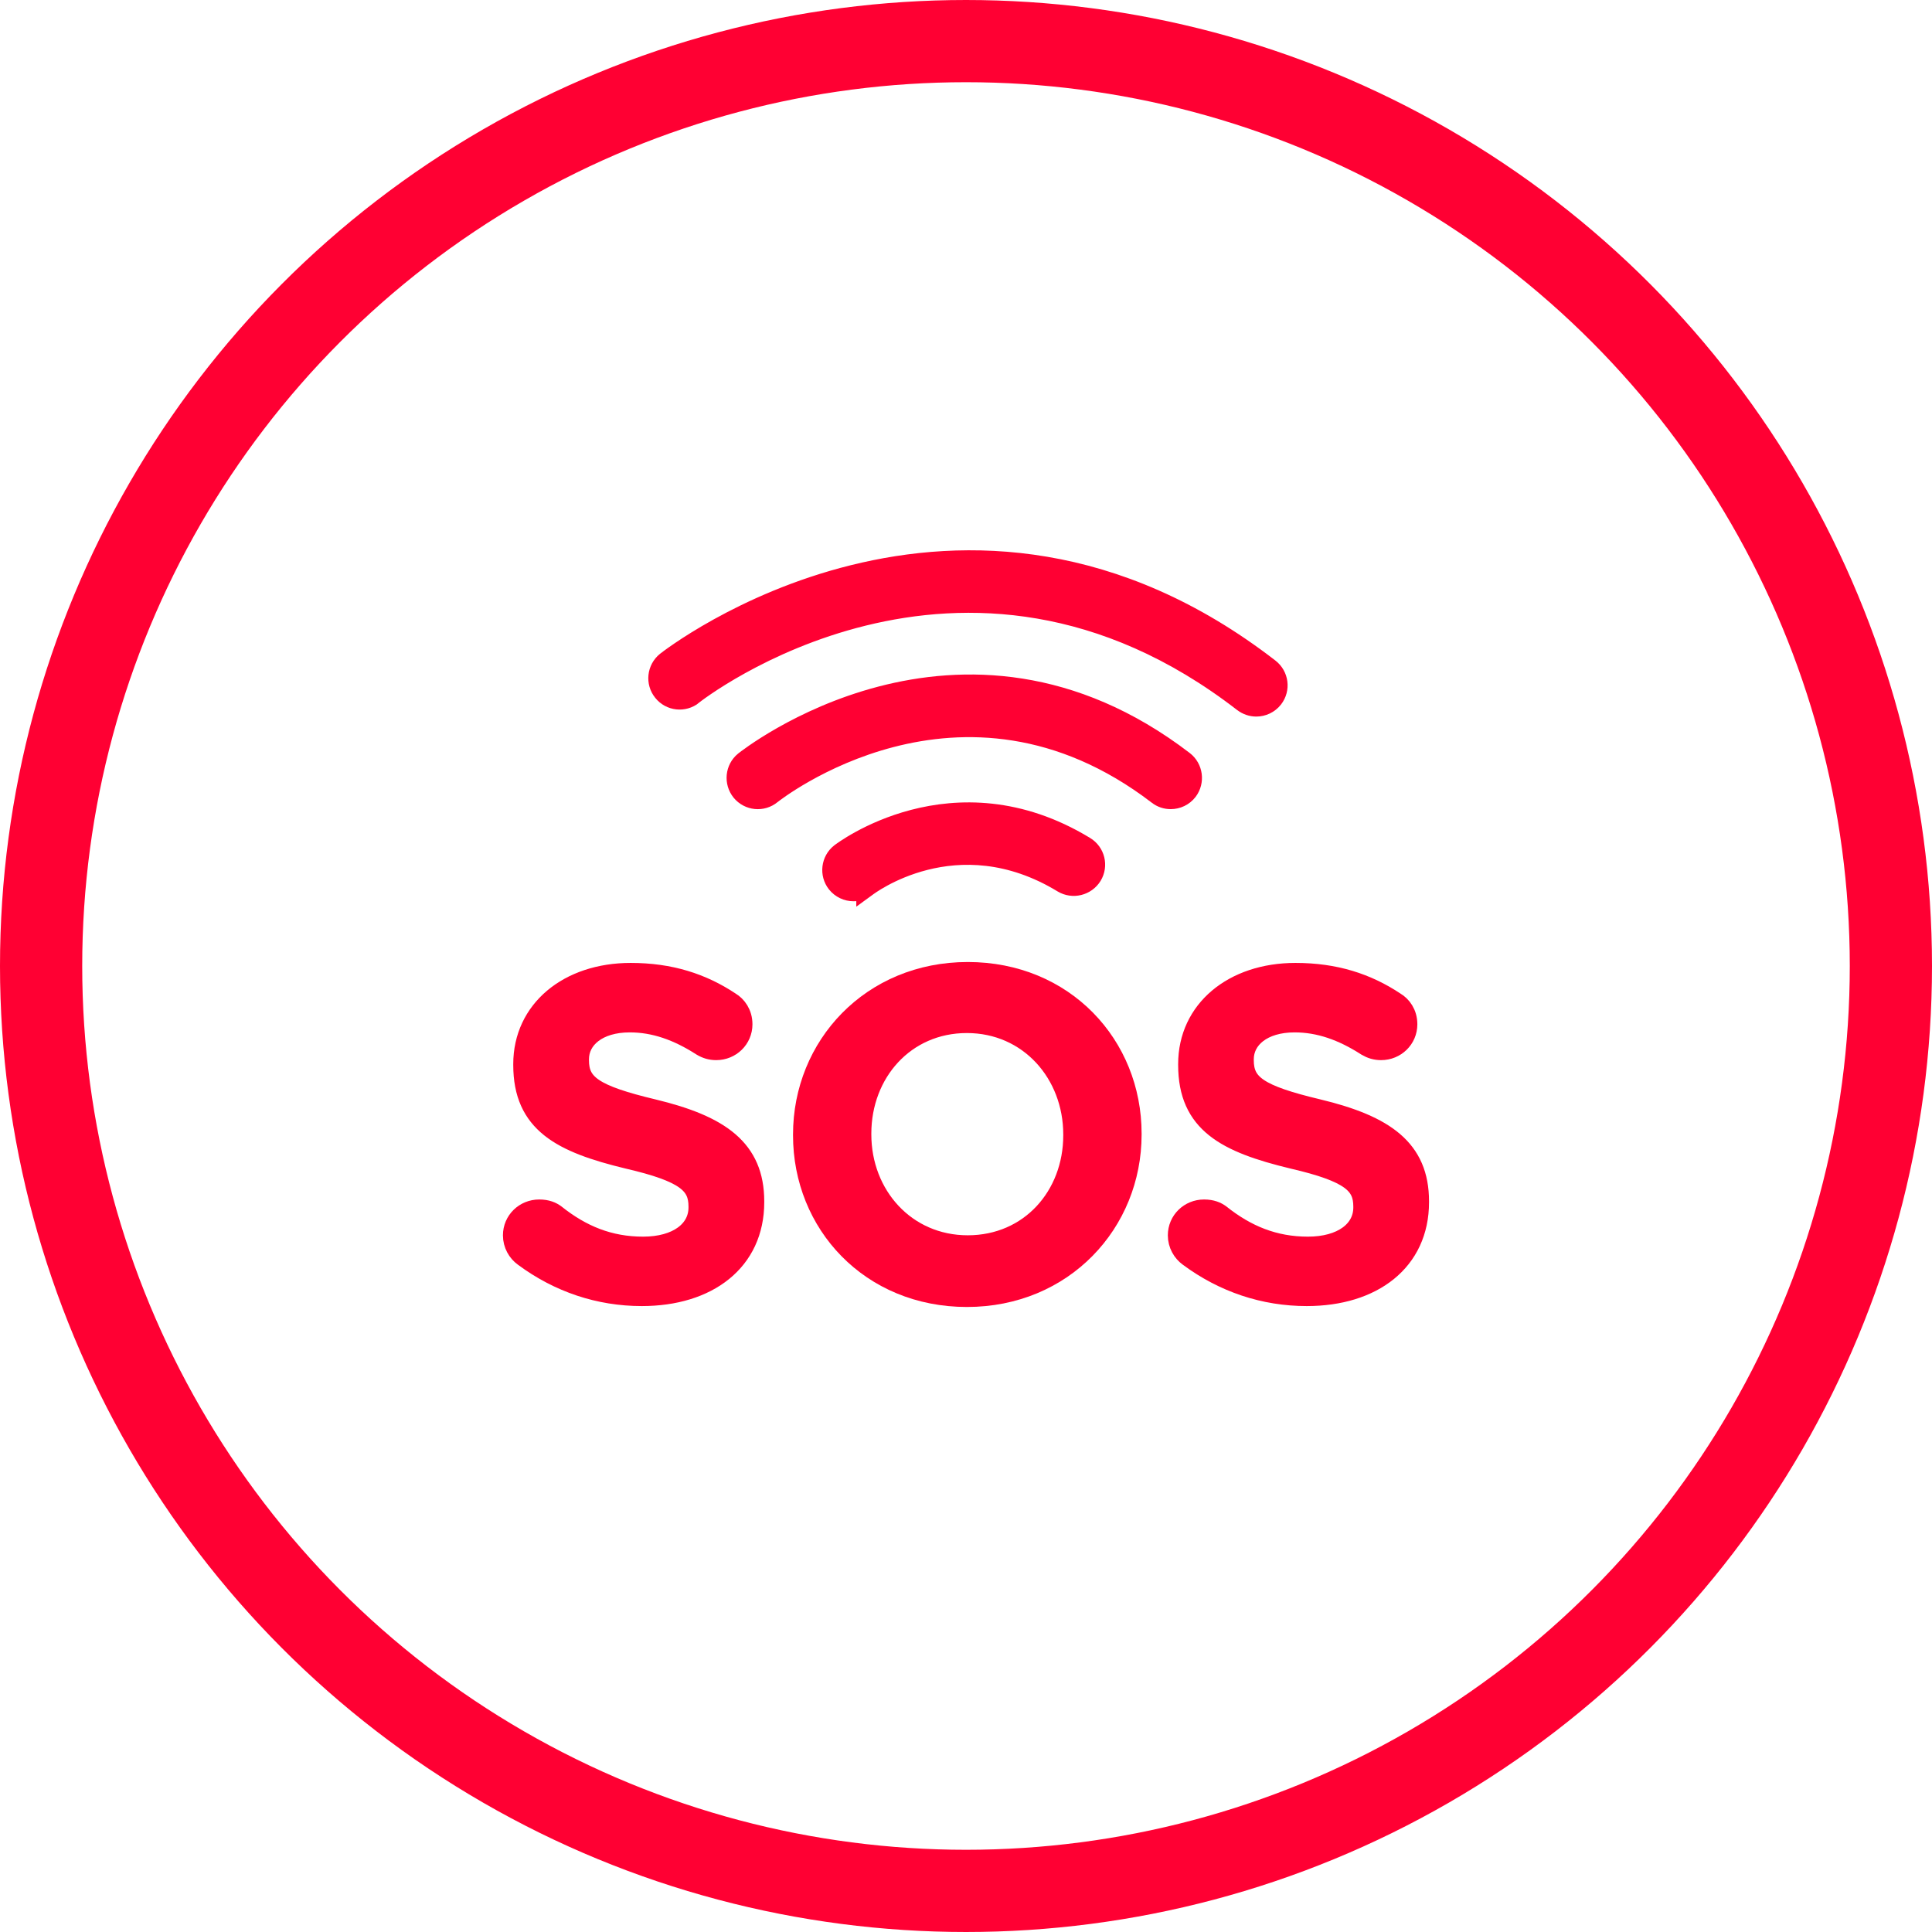 <svg width="47px" height="47px" viewBox="0 0 47 47" version="1.1" xmlns="http://www.w3.org/2000/svg" xmlns:xlink="http://www.w3.org/1999/xlink">
    <g id="Funnels-2020" stroke="none" stroke-width="1" fill="none" fill-rule="evenodd">
        <g id="Resultat_1_privat" transform="translate(-257, -364)" stroke="#FF0033">
            <g id="Group-3" transform="translate(253, 365)">
                <g id="sos" transform="translate(5, 0)">
                    <path d="M15.851,15.897 C15.916,15.846 22.386,10.768 29.25,16.076 C29.345,16.147 29.453,16.182 29.562,16.182 C29.713,16.182 29.866,16.114 29.967,15.984 C30.14,15.76 30.098,15.44 29.874,15.267 C22.384,9.477 15.283,15.045 15.212,15.101 C14.992,15.279 14.957,15.6 15.135,15.82 C15.311,16.041 15.632,16.076 15.854,15.899 L15.851,15.897 Z" id="Path" stroke-width="0.5" fill="#FF0033" fill-rule="nonzero"></path>
                    <path d="M27.791,17.517 C22.354,13.351 17.166,17.486 17.113,17.527 C16.894,17.706 16.864,18.027 17.04,18.247 C17.22,18.466 17.541,18.498 17.759,18.318 C17.806,18.282 22.367,14.65 27.17,18.328 C27.263,18.401 27.371,18.434 27.48,18.434 C27.633,18.434 27.786,18.366 27.887,18.234 C28.056,18.01 28.014,17.689 27.791,17.517 Z" id="Path" stroke-width="0.5" fill="#FF0033" fill-rule="nonzero"></path>
                    <path d="M20.081,20.566 C20.103,20.55 22.256,18.889 24.858,20.472 C25.098,20.616 25.412,20.54 25.561,20.299 C25.707,20.058 25.631,19.744 25.388,19.598 C22.187,17.652 19.476,19.743 19.447,19.764 C19.227,19.938 19.188,20.26 19.362,20.481 C19.464,20.608 19.613,20.675 19.765,20.675 C19.875,20.675 19.987,20.639 20.081,20.565 L20.081,20.566 Z" id="Path" stroke-width="0.5" fill="#FF0033" fill-rule="nonzero"></path>
                    <path d="M14.897,25.991 C13.428,25.641 13.078,25.38 13.078,24.791 L13.078,24.769 C13.078,24.266 13.537,23.865 14.321,23.865 C14.92,23.865 15.487,24.063 16.076,24.442 C16.184,24.506 16.293,24.54 16.423,24.54 C16.773,24.54 17.055,24.266 17.055,23.918 C17.055,23.657 16.914,23.472 16.761,23.381 C16.076,22.925 15.301,22.675 14.343,22.675 C12.827,22.675 11.736,23.579 11.736,24.886 L11.736,24.907 C11.736,26.315 12.654,26.793 14.275,27.184 C15.694,27.513 15.999,27.807 15.999,28.352 L15.999,28.374 C15.999,28.941 15.476,29.334 14.645,29.334 C13.815,29.334 13.14,29.052 12.508,28.549 C12.422,28.484 12.302,28.43 12.117,28.43 C11.769,28.43 11.485,28.702 11.485,29.052 C11.485,29.269 11.595,29.455 11.746,29.564 C12.598,30.196 13.579,30.523 14.614,30.523 C16.218,30.523 17.342,29.676 17.342,28.247 L17.342,28.225 C17.342,26.958 16.514,26.382 14.897,25.991 L14.897,25.991 Z" id="Path" stroke-width="0.5" fill="#FF0033" fill-rule="nonzero"></path>
                    <path d="M22.543,22.653 C20.198,22.653 18.542,24.452 18.542,26.599 L18.542,26.619 C18.542,28.766 20.177,30.545 22.523,30.545 C24.865,30.545 26.522,28.745 26.522,26.599 L26.522,26.578 C26.522,24.432 24.887,22.653 22.543,22.653 L22.543,22.653 Z M25.116,26.619 C25.116,28.101 24.059,29.301 22.543,29.301 C21.026,29.301 19.947,28.079 19.947,26.598 L19.947,26.576 C19.947,25.093 21.007,23.881 22.521,23.881 C24.038,23.881 25.116,25.112 25.116,26.598 L25.116,26.617 L25.116,26.619 Z" id="Shape" stroke-width="0.5" fill="#FF0033" fill-rule="nonzero"></path>
                    <path d="M31.073,25.991 C29.6,25.641 29.251,25.38 29.251,24.791 L29.251,24.769 C29.251,24.266 29.71,23.865 30.494,23.865 C31.094,23.865 31.66,24.063 32.249,24.442 C32.358,24.506 32.468,24.54 32.598,24.54 C32.948,24.54 33.23,24.266 33.23,23.918 C33.23,23.657 33.09,23.472 32.934,23.381 C32.249,22.925 31.475,22.675 30.515,22.675 C28.999,22.675 27.911,23.579 27.911,24.886 L27.911,24.907 C27.911,26.315 28.826,26.793 30.45,27.184 C31.867,27.513 32.172,27.807 32.172,28.352 L32.172,28.374 C32.172,28.941 31.648,29.334 30.819,29.334 C29.99,29.334 29.315,29.052 28.683,28.549 C28.596,28.484 28.476,28.43 28.291,28.43 C27.943,28.43 27.66,28.702 27.66,29.052 C27.66,29.269 27.771,29.455 27.921,29.564 C28.773,30.196 29.753,30.523 30.79,30.523 C32.391,30.523 33.514,29.676 33.514,28.247 L33.514,28.225 C33.515,26.958 32.687,26.382 31.074,25.991 L31.073,25.991 Z" id="Path" stroke-width="0.5" fill="#FF0033" fill-rule="nonzero"></path>
                    <circle id="Oval" stroke-width="2" cx="22.5" cy="22.5" r="22.5"></circle>
                </g>
            </g>
        </g>
    </g>
</svg>
